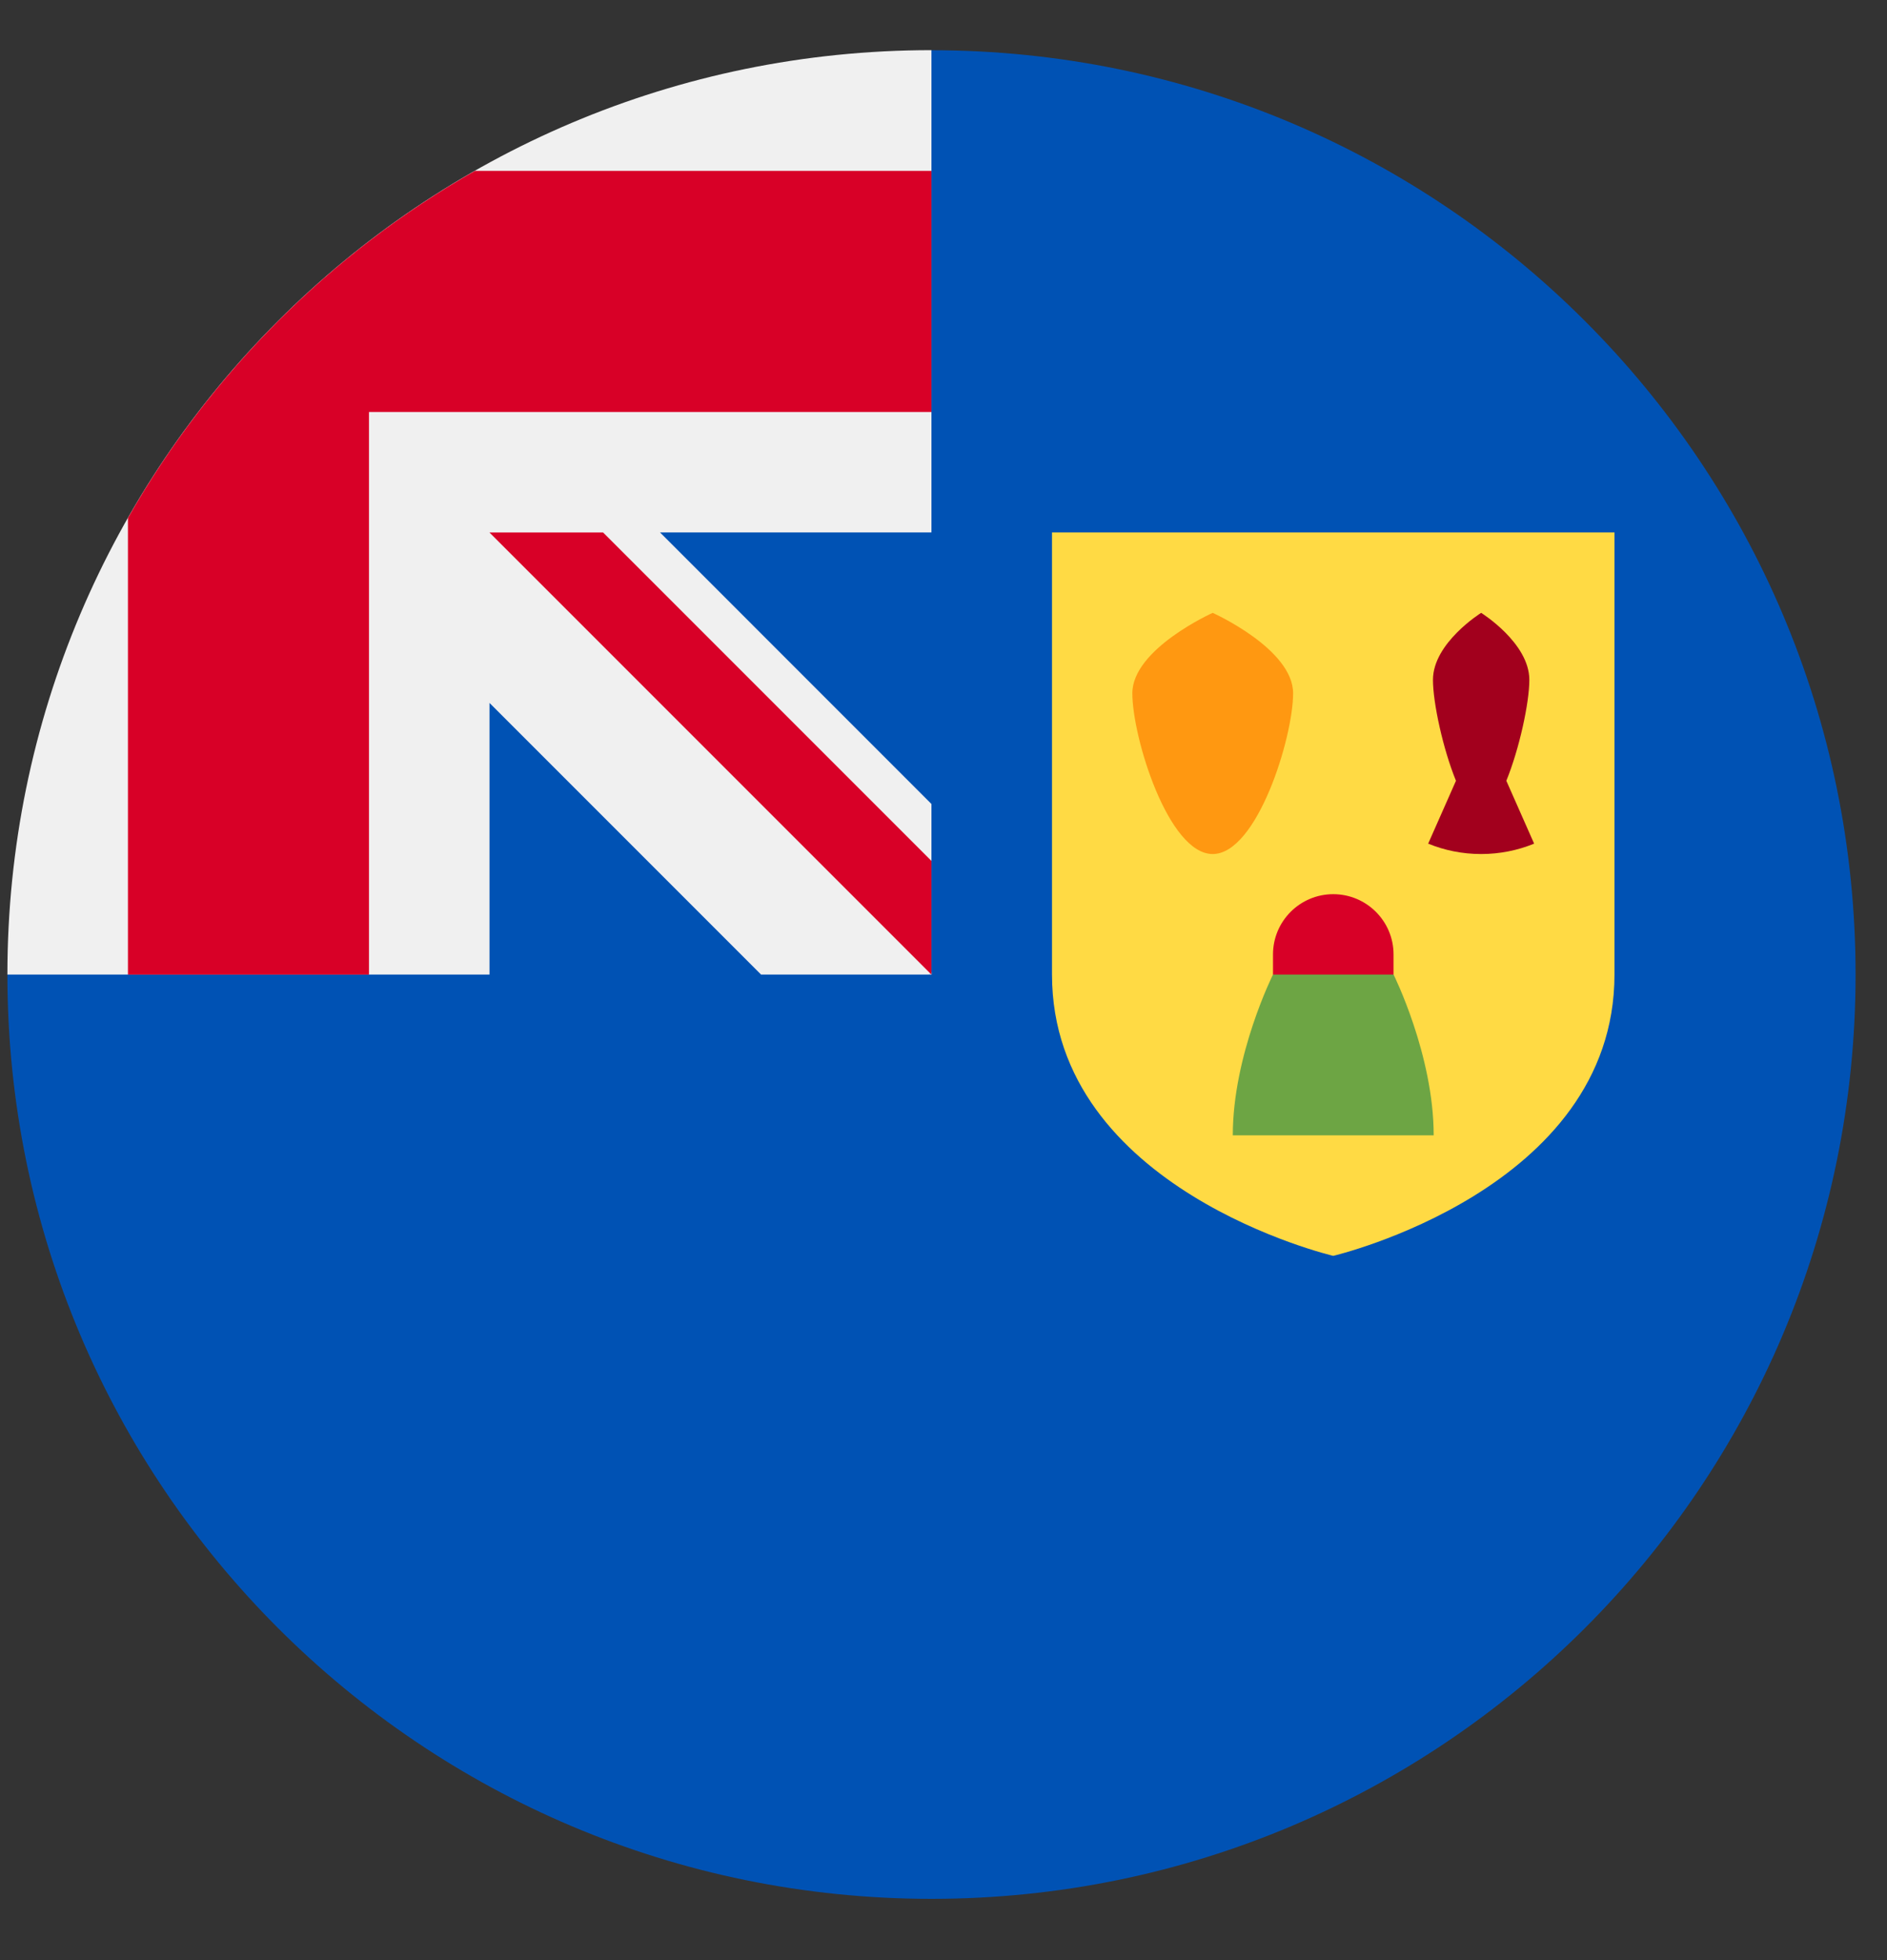 <svg width="26" height="27" viewBox="0 0 26 27" fill="none" xmlns="http://www.w3.org/2000/svg">
<rect x="0" y="0" width="26" height="27" fill="#333333" stroke="none"/>
<g clip-path="url(#clip0_548_6035)">
<path d="M25.567 13.424C25.567 20.456 19.866 26.156 12.835 26.156C5.803 26.156 0.102 20.456 0.102 13.424C0.102 13.427 12.835 0.693 12.835 0.692C19.866 0.692 25.567 6.392 25.567 13.424Z" fill="#0052B4"/>
<path d="M12.8 13.425H12.836C12.836 13.413 12.836 13.402 12.836 13.39C12.824 13.402 12.812 13.413 12.8 13.425Z" fill="#F0F0F0"/>
<path d="M12.834 7.334C12.834 5.094 12.834 3.626 12.834 0.691H12.832C5.801 0.693 0.102 6.393 0.102 13.424H6.745V9.683L10.486 13.424H12.8C12.812 13.412 12.823 13.401 12.834 13.39C12.834 12.532 12.834 11.766 12.834 11.075L9.094 7.334H12.834Z" fill="#F0F0F0"/>
<path d="M6.543 2.354C4.552 3.487 2.897 5.143 1.763 7.134V13.425H5.084V5.675V5.675H12.834C12.834 4.627 12.834 3.629 12.834 2.354H6.543Z" fill="#D80027"/>
<path d="M12.834 11.859L8.31 7.335H6.745V7.336L12.834 13.425H12.834C12.834 13.425 12.834 12.345 12.834 11.859V11.859Z" fill="#D80027"/>
<path d="M14.495 7.334V13.424C14.495 16.39 18.37 17.299 18.37 17.299C18.37 17.299 22.245 16.39 22.245 13.424V7.334H14.495Z" fill="#FFDA44"/>
<path d="M17.817 9.55C17.817 10.161 17.321 11.764 16.709 11.764C16.098 11.764 15.602 10.161 15.602 9.55C15.602 8.938 16.709 8.442 16.709 8.442C16.709 8.442 17.817 8.938 17.817 9.55Z" fill="#FF9811"/>
<path d="M20.755 10.755C20.933 10.319 21.072 9.682 21.072 9.365C21.072 8.855 20.408 8.442 20.408 8.442C20.408 8.442 19.744 8.855 19.744 9.365C19.744 9.682 19.883 10.319 20.061 10.755L19.678 11.621C19.903 11.713 20.149 11.764 20.408 11.764C20.666 11.764 20.913 11.713 21.138 11.621L20.755 10.755Z" fill="#A2001D"/>
<path d="M17.54 13.424C17.54 13.424 16.986 14.531 16.986 15.639H19.754C19.754 14.531 19.201 13.424 19.201 13.424L18.37 12.871L17.54 13.424Z" fill="#6DA544"/>
<path d="M19.201 13.424V13.147C19.201 12.689 18.829 12.317 18.37 12.317C17.912 12.317 17.54 12.689 17.54 13.147V13.424H19.201Z" fill="#D80027"/>
</g>
<defs>
<clipPath id="clip0_548_6035">
<rect width="25.464" height="25.464" fill="white" transform="translate(0.103 0.691)"/>
</clipPath>
</defs>
</svg>
